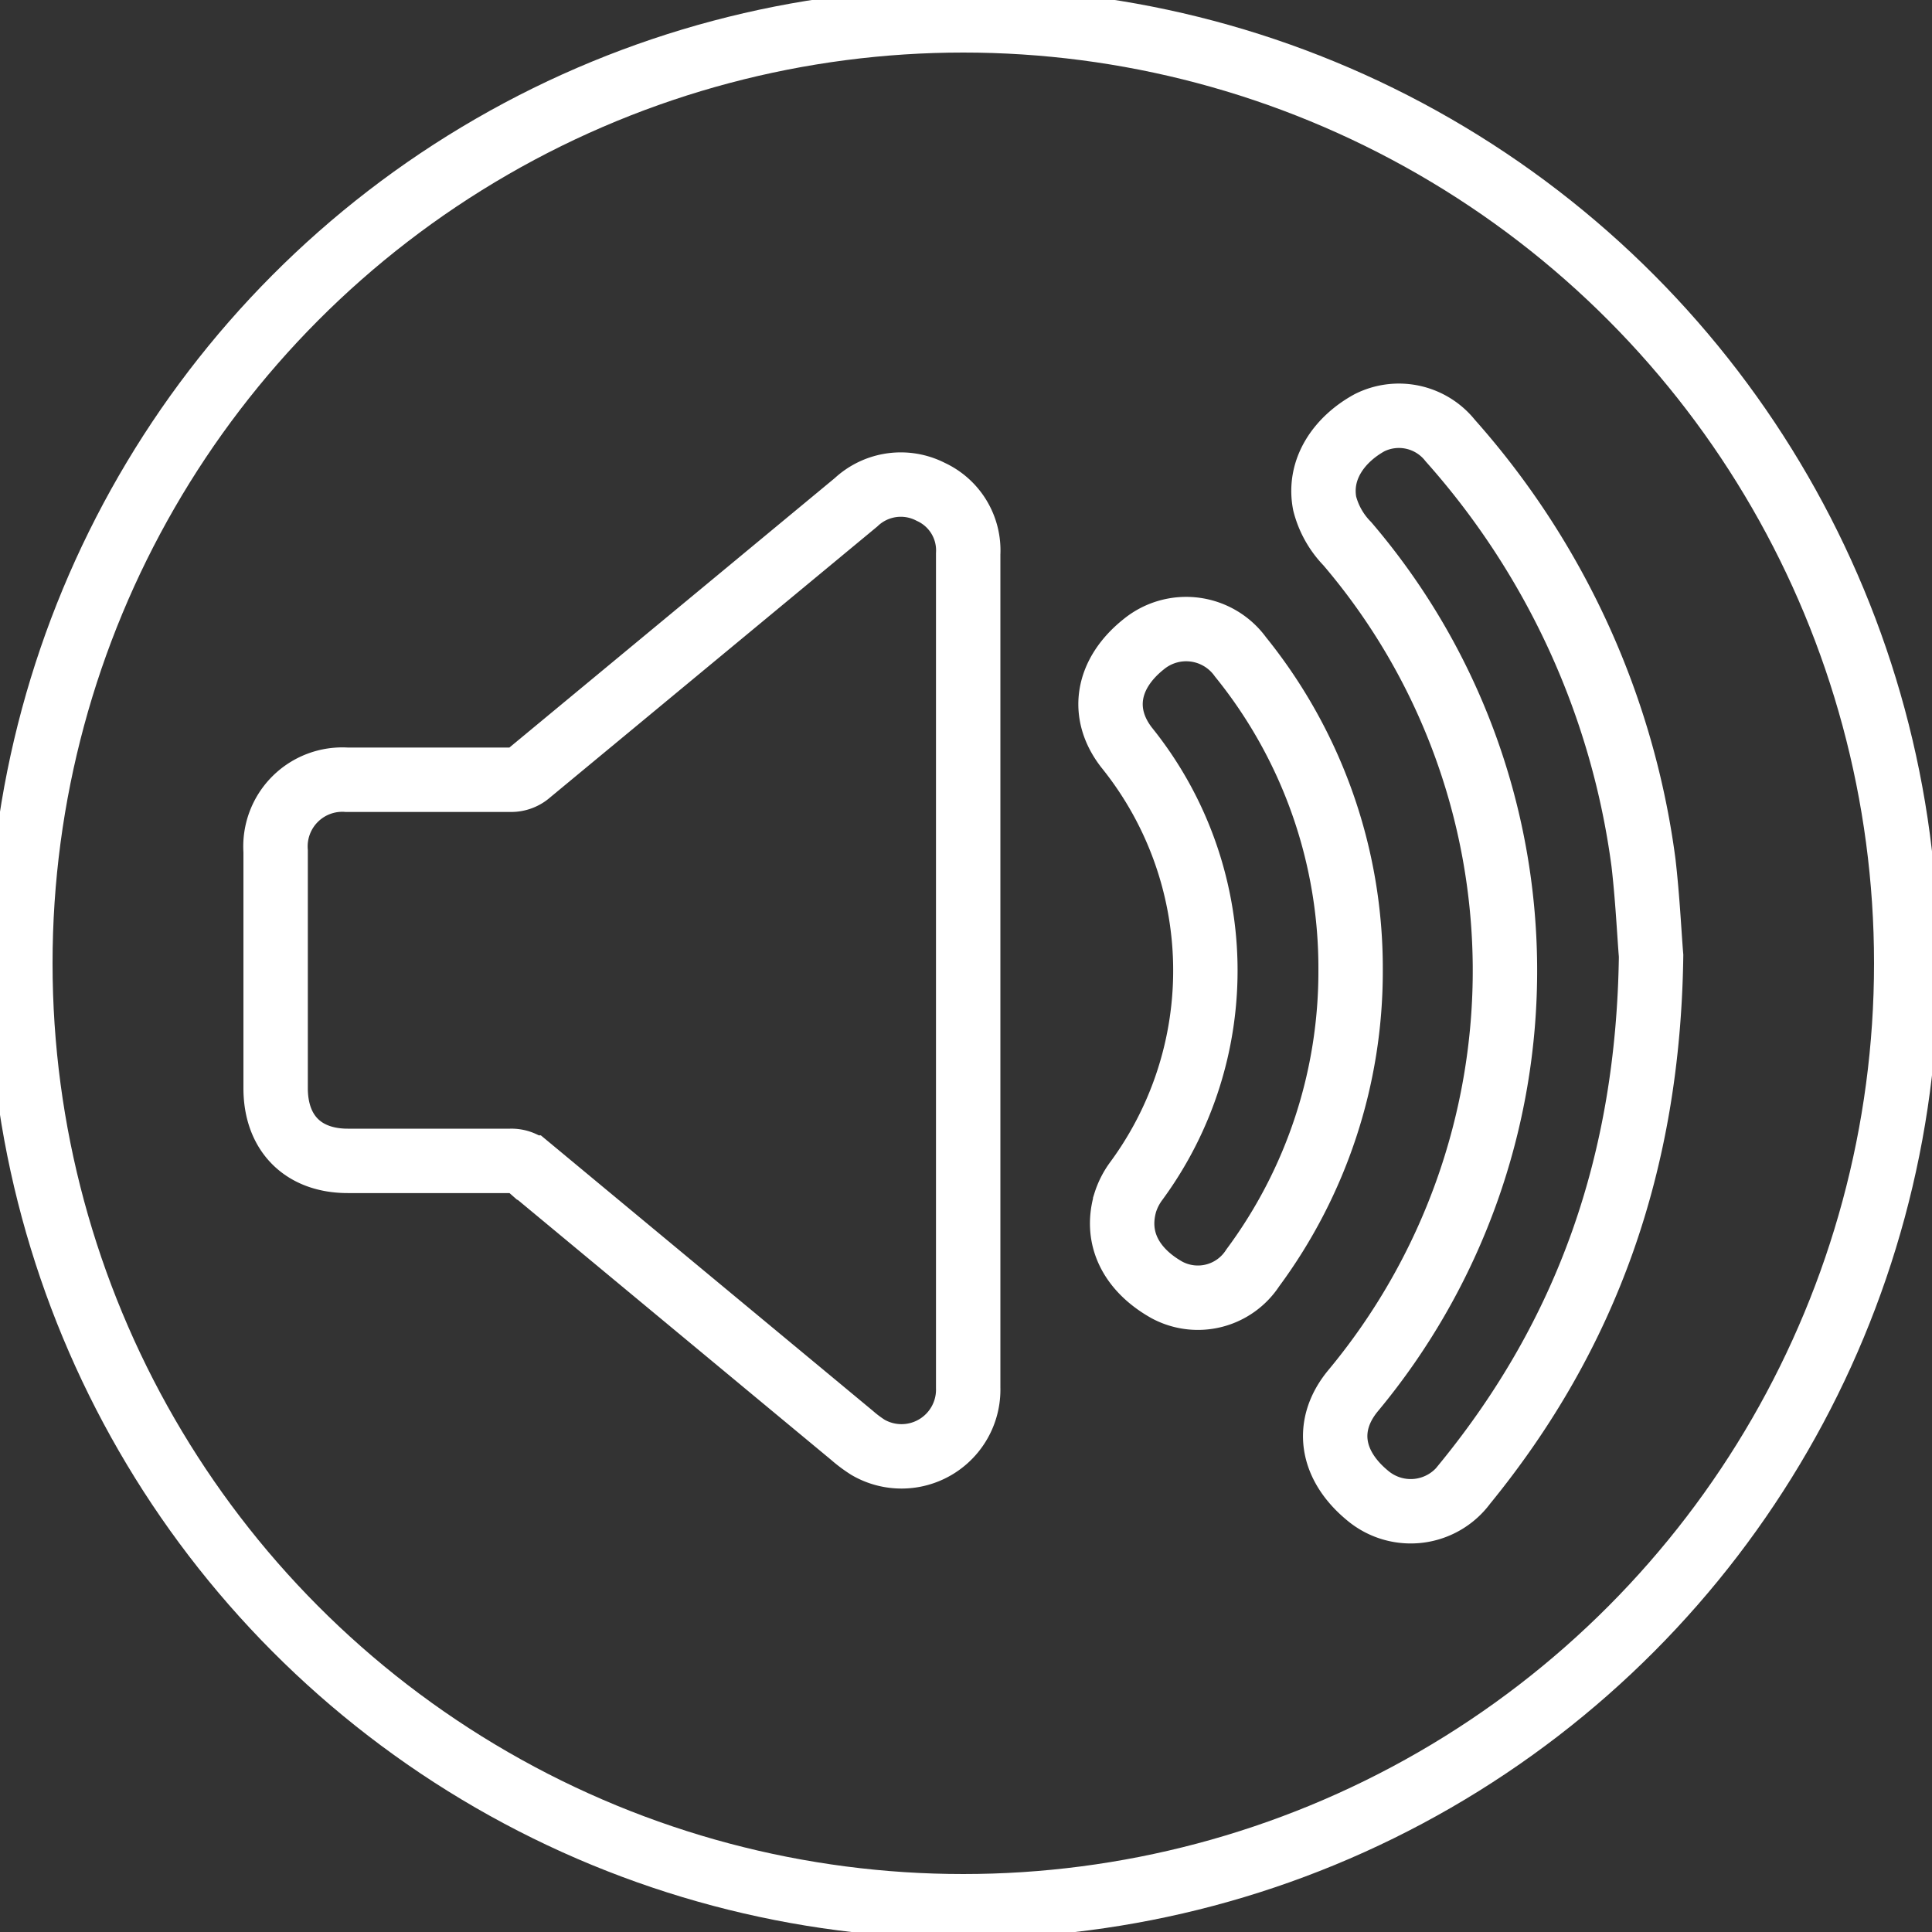 <svg id="Layer_1" data-name="Layer 1" xmlns="http://www.w3.org/2000/svg" viewBox="0 0 150 150"><rect x="0" y="0" width="150" height="150" fill="#333333" stroke="none"/><defs><style>.cls-1{fill:none;stroke:#fff;stroke-miterlimit:10;stroke-width:5px;}</style></defs><title>unmute</title><circle class="cls-1" cx="74.79" cy="74.79" r="73.21"/><g id="cBAgWT"><path class="cls-1" d="M75.17,75.39q0,16.19,0,32.35a5.18,5.18,0,0,1-7.78,4.63,10.1,10.1,0,0,1-1.23-.92q-12.54-10.4-25.07-20.8a2.09,2.09,0,0,0-1.46-.52q-6.32,0-12.63,0c-3.47,0-5.6-2.15-5.6-5.64q0-9.19,0-18.4a5.19,5.19,0,0,1,5.53-5.55q6.36,0,12.71,0A2.11,2.11,0,0,0,41.1,60L66.46,39a5.08,5.08,0,0,1,5.81-.81A5,5,0,0,1,75.17,43V75.39Z"/><path class="cls-1" d="M128.19,74.21c-.22,16.09-5,29.41-14.47,41a5.2,5.2,0,0,1-7.52.92c-2.9-2.38-3.35-5.48-1.16-8.14a51,51,0,0,0-.44-65.78,6.93,6.93,0,0,1-1.75-3.11c-.52-2.7,1.15-5,3.48-6.28a5.09,5.09,0,0,1,6.27,1.39,61.34,61.34,0,0,1,15,32.77C127.92,69.74,128.05,72.54,128.19,74.21Z"/><path class="cls-1" d="M104.86,75.31a38.65,38.65,0,0,1-7.59,23.12,5.08,5.08,0,0,1-6.67,1.72c-2.65-1.49-4.07-3.89-3.24-6.77a5.71,5.71,0,0,1,.87-1.7,27.57,27.57,0,0,0-.75-33.63C85.41,55.4,85.92,52.3,88.82,50a5.2,5.2,0,0,1,7.49,1A38.39,38.39,0,0,1,104.86,75.31Z"/></g></svg>